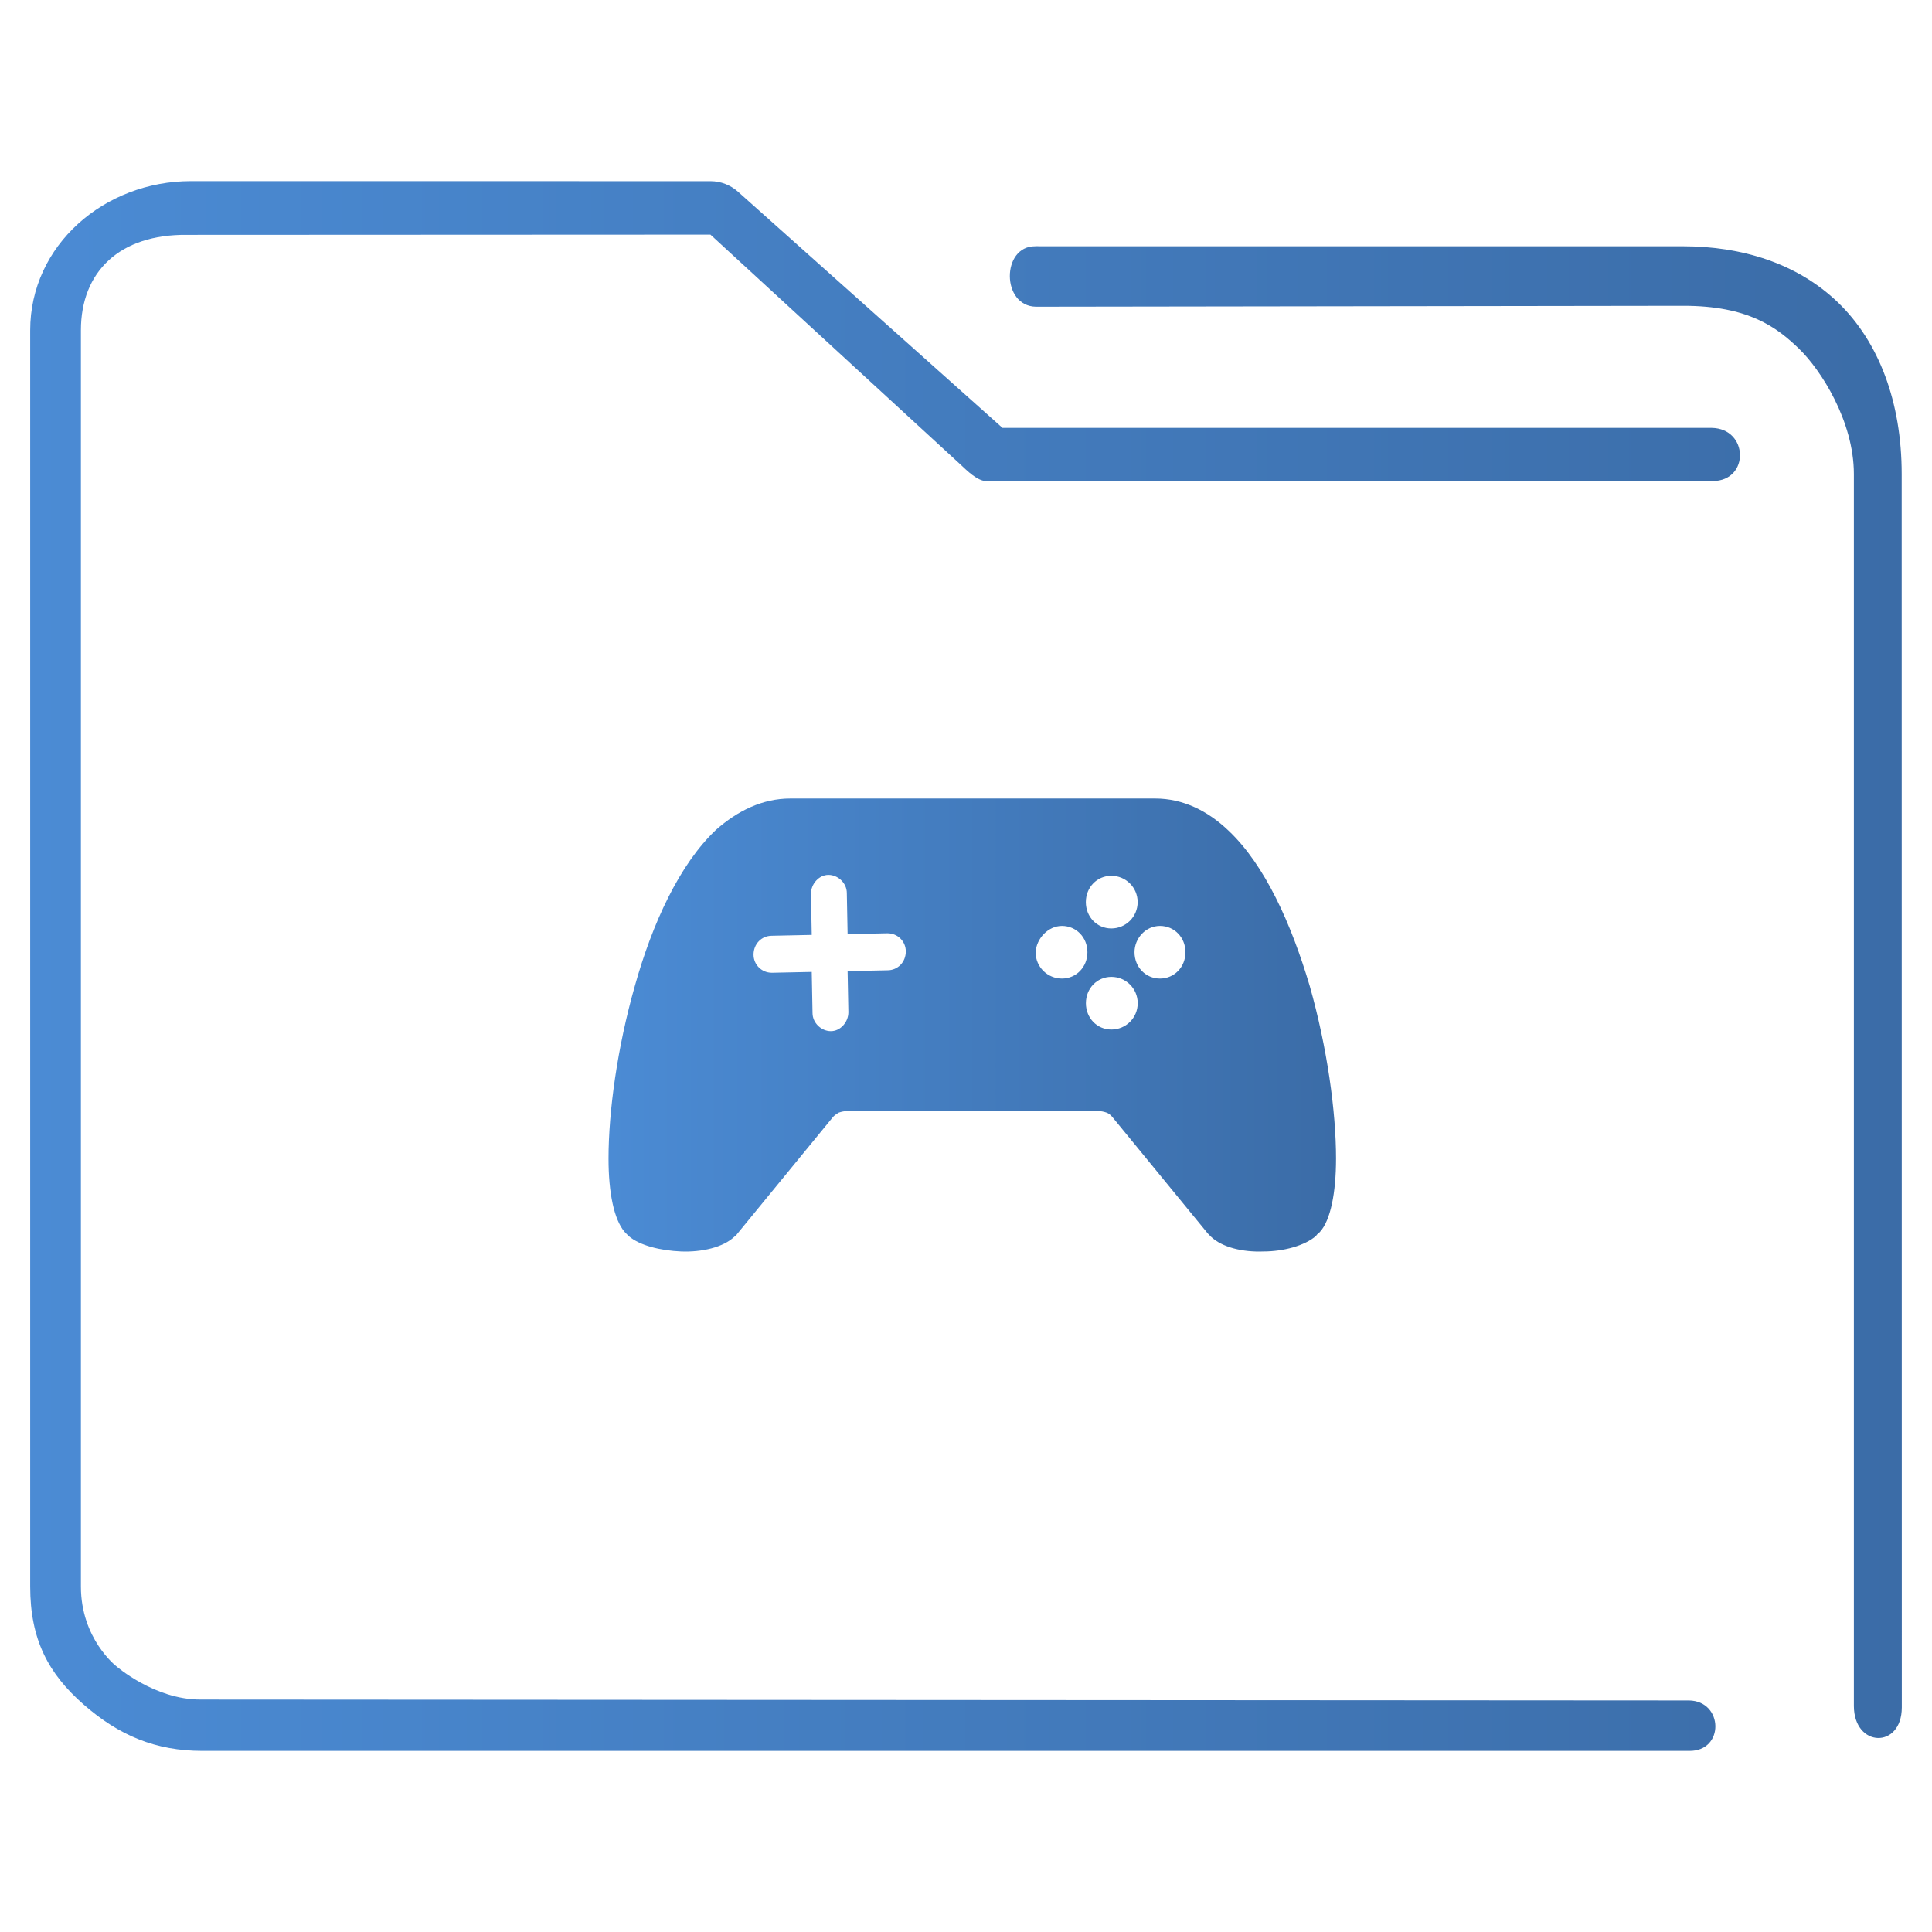 <?xml version="1.0" encoding="UTF-8" standalone="no"?>
<svg
   xmlns:dc="http://purl.org/dc/elements/1.1/"
   xmlns:cc="http://creativecommons.org/ns#"
   xmlns:rdf="http://www.w3.org/1999/02/22-rdf-syntax-ns#"
   xmlns:svg="http://www.w3.org/2000/svg"
   xmlns="http://www.w3.org/2000/svg"
   xmlns:xlink="http://www.w3.org/1999/xlink"
   xmlns:sodipodi="http://sodipodi.sourceforge.net/DTD/sodipodi-0.dtd"
   xmlns:inkscape="http://www.inkscape.org/namespaces/inkscape"
   height="32"
   width="32"
   version="1.1"
   id="svg25"
   sodipodi:docname="folder-games.svg"
   inkscape:version="1.0.2 (e86c870879, 2021-01-15)">
  <defs
     id="defs29">
    <linearGradient
       inkscape:collect="always"
       id="linearGradient843">
      <stop
         style="stop-color:#4b8bd4;stop-opacity:1"
         offset="0"
         id="stop839" />
      <stop
         style="stop-color:#3b6ca7;stop-opacity:1"
         offset="1"
         id="stop841" />
    </linearGradient>
    <linearGradient
       inkscape:collect="always"
       xlink:href="#linearGradient843"
       id="linearGradient940"
       x1="19.748"
       y1="36.067"
       x2="44.598"
       y2="36.067"
       gradientUnits="userSpaceOnUse"
       gradientTransform="matrix(0.485,0,0,0.5,0.5,-1.064)" />
    <linearGradient
       inkscape:collect="always"
       xlink:href="#linearGradient843"
       id="linearGradient854"
       gradientUnits="userSpaceOnUse"
       gradientTransform="matrix(0.352,0,0,0.371,-1.614,-2.571)"
       x1="6"
       y1="50"
       x2="94.006"
       y2="50" />
  </defs>
  <sodipodi:namedview
     pagecolor="#ffffff"
     bordercolor="#666666"
     borderopacity="1"
     objecttolerance="10"
     gridtolerance="10"
     guidetolerance="10"
     inkscape:pageopacity="0"
     inkscape:pageshadow="2"
     inkscape:window-width="1920"
     inkscape:window-height="1007"
     id="namedview27"
     showgrid="false"
     inkscape:zoom="9.8125"
     inkscape:cx="-8.0065596"
     inkscape:cy="3.0972721"
     inkscape:window-x="0"
     inkscape:window-y="0"
     inkscape:window-maximized="1"
     inkscape:current-layer="svg25"
     inkscape:document-rotation="0" />
  <linearGradient
     id="a"
     gradientUnits="userSpaceOnUse"
     x2="0"
     y1="29"
     y2="8">
    <stop
       offset="0"
       stop-color="#3daee9"
       id="stop2" />
    <stop
       offset="1"
       stop-color="#6cc1ef"
       id="stop4" />
  </linearGradient>
  <path
     class="st0"
     d="m 13.087,13.226 h 6.046 c 0.462,0 0.871,0.204 1.214,0.531 0.607,0.572 1.043,1.552 1.346,2.573 0.29,1.021 0.436,2.083 0.436,2.859 0,0.572 -0.092,1.021 -0.264,1.212 l -0.013,0.014 c -0.013,0.014 -0.04,0.027 -0.053,0.054 v 0 c -0.185,0.163 -0.541,0.259 -0.871,0.259 -0.343,0.014 -0.686,-0.068 -0.871,-0.245 -0.013,-0.014 -0.04,-0.041 -0.053,-0.054 l -1.584,-1.933 c -0.026,-0.027 -0.053,-0.054 -0.092,-0.068 -0.04,-0.014 -0.092,-0.027 -0.158,-0.027 h -4.119 c -0.066,0 -0.119,0.014 -0.158,0.027 -0.026,0.014 -0.066,0.041 -0.092,0.068 l -1.584,1.933 c -0.013,0.014 -0.026,0.041 -0.053,0.054 -0.185,0.177 -0.541,0.259 -0.884,0.245 -0.33,-0.014 -0.686,-0.095 -0.871,-0.259 -0.013,-0.014 -0.04,-0.041 -0.053,-0.054 l -0.013,-0.014 c -0.172,-0.204 -0.264,-0.64 -0.264,-1.212 0,-0.776 0.145,-1.838 0.436,-2.859 0.29,-1.035 0.739,-2.015 1.346,-2.587 0.356,-0.313 0.766,-0.517 1.228,-0.517 z m 5.32,1.28 c 0.238,0 0.436,0.191 0.436,0.436 0,0.245 -0.198,0.436 -0.436,0.436 -0.238,0 -0.422,-0.191 -0.422,-0.436 0,-0.245 0.185,-0.436 0.422,-0.436 z m -0.818,0.83 c 0.238,0 0.422,0.191 0.422,0.436 0,0.245 -0.185,0.436 -0.422,0.436 -0.238,0 -0.436,-0.191 -0.436,-0.436 0.013,-0.231 0.211,-0.436 0.436,-0.436 z m 1.624,0 c 0.238,0 0.422,0.191 0.422,0.436 0,0.245 -0.185,0.436 -0.422,0.436 -0.238,0 -0.422,-0.191 -0.422,-0.436 0,-0.231 0.185,-0.436 0.422,-0.436 z m -0.805,0.844 c 0.238,0 0.436,0.191 0.436,0.436 0,0.245 -0.198,0.436 -0.436,0.436 -0.238,0 -0.422,-0.191 -0.422,-0.436 0,-0.245 0.185,-0.436 0.422,-0.436 z m -3.709,-0.722 c 0.172,0 0.304,0.136 0.304,0.3 0,0.177 -0.132,0.313 -0.304,0.313 l -0.66,0.014 0.013,0.681 c 0,0.163 -0.132,0.313 -0.29,0.313 -0.158,0 -0.304,-0.136 -0.304,-0.3 l -0.013,-0.681 -0.66,0.014 c -0.172,0 -0.304,-0.136 -0.304,-0.3 0,-0.177 0.132,-0.313 0.304,-0.313 l 0.66,-0.014 -0.013,-0.681 c 0,-0.163 0.132,-0.313 0.29,-0.313 0.158,0 0.304,0.136 0.304,0.3 l 0.013,0.681 z"
     id="path4"
     style="fill:url(#linearGradient940);fill-opacity:1.0;fill-rule:evenodd;stroke-width:0.134" />
  <path
     style="color:#000000;font-style:normal;font-variant:normal;font-weight:normal;font-stretch:normal;font-size:medium;line-height:normal;font-family:Sans;-inkscape-font-specification:Sans;text-indent:0;text-align:start;text-decoration:none;text-decoration-line:none;letter-spacing:normal;word-spacing:normal;text-transform:none;writing-mode:lr-tb;direction:ltr;baseline-shift:baseline;text-anchor:start;display:inline;overflow:visible;visibility:visible;opacity:1;fill:url(#linearGradient854);fill-opacity:1;fill-rule:nonzero;stroke:none;stroke-width:1.447;marker:none;enable-background:accumulate"
     d="M 3.164,3 C 1.727,3 0.5,4.062 0.5,5.472 v 20.806 c 0,0.878 0.301,1.443 0.886,1.955 0.585,0.512 1.192,0.767 1.966,0.767 h 24.623 c 0.591,0.011 0.574,-0.826 1.57e-4,-0.835 L 3.318,28.15 c -0.762,0 -1.395,-0.555 -1.395,-0.555 0,0 -0.583,-0.452 -0.583,-1.317 V 5.472 c 0,-0.972 0.641,-1.595 1.76,-1.582 l 8.667,-0.004 4.133,3.8 c 0.125,0.116 0.285,0.282 0.451,0.286 L 28.369,7.968 C 28.982,7.964 28.963,7.097 28.35,7.087 H 16.604 L 12.223,3.175 C 12.097,3.063 11.937,3.002 11.772,3.001 Z m 13.98,1.079 c -0.559,-0.002 -0.56,0.992 0.014,1.001 l 10.719,-0.015 c 1.086,-0.002 1.557,0.361 1.918,0.709 0.362,0.348 0.911,1.2 0.911,2.078 v 20.405 c 0.003,0.691 0.792,0.713 0.794,0.024 L 31.498,7.852 C 31.498,6.659 31.12,5.661 30.441,5.008 29.762,4.355 28.838,4.079 27.876,4.079 H 17.21 c -0.022,-0.002 -0.044,-0.002 -0.066,0 z"
     id="path2-3"
     sodipodi:nodetypes="sssssccscsssccccccccsccsssccssscc" />
</svg>
